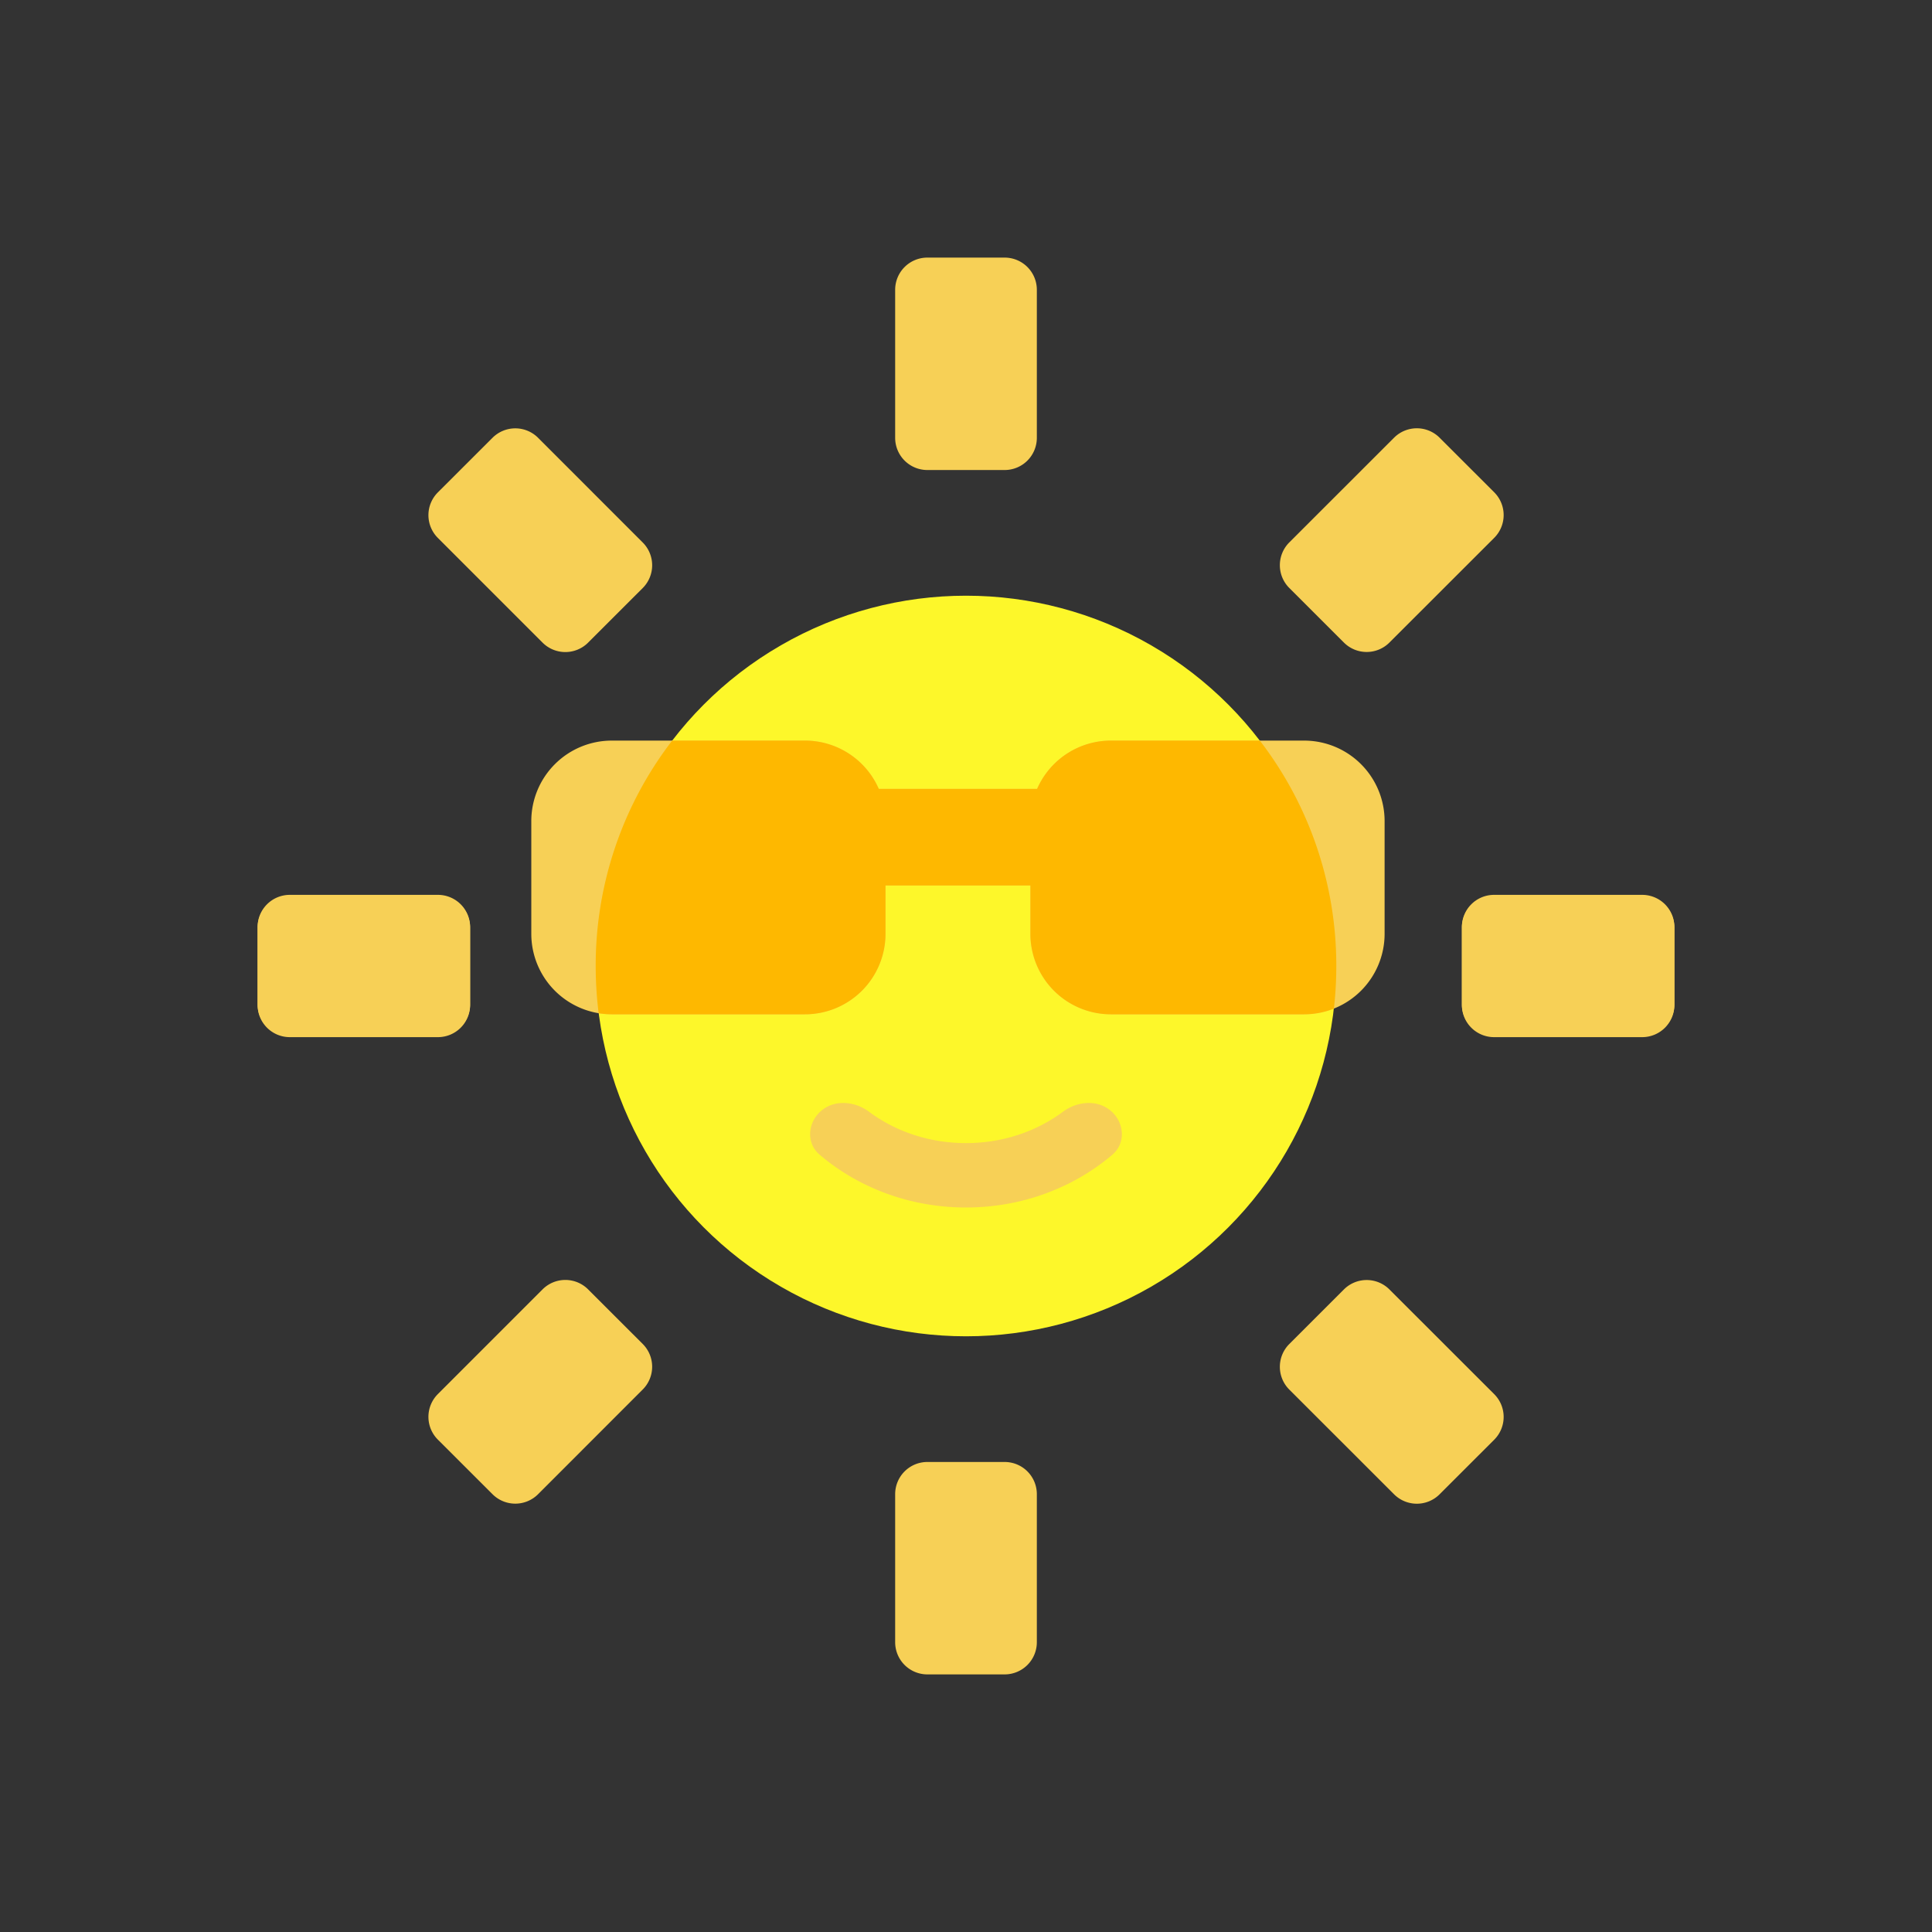 <svg width="120" height="120" fill="none" xmlns="http://www.w3.org/2000/svg"><rect width="100%" height="100%" fill="#333333" stroke="none"/><path d="M37.978 59.98c0 12.142 9.882 22.02 22.03 22.02 12.15 0 22.032-9.878 22.032-22.02 0-12.143-9.883-22.021-22.031-22.021-12.149 0-22.031 9.878-22.031 22.02ZM55.6 18a2 2 0 0 1 2-2h4.8a2 2 0 0 1 2 2v9.194a2 2 0 0 1-2 2h-4.8a2 2 0 0 1-2-2V18ZM16 57.581a2 2 0 0 1 2-2h9.2a2 2 0 0 1 2 2v4.796a2 2 0 0 1-2 2H18a2 2 0 0 1-2-2v-4.796Zm74.8 0a2 2 0 0 1 2-2h9.2a2 2 0 0 1 2 2v4.796a2 2 0 0 1-2 2h-9.2a2 2 0 0 1-2-2v-4.796ZM80.08 36.52a2 2 0 0 1 0-2.829l6.508-6.504a2 2 0 0 1 2.828 0l3.392 3.39a2 2 0 0 1 0 2.83L86.3 39.91a2 2 0 0 1-2.828 0l-3.392-3.39Zm-43.552 3.395a2 2 0 0 1-2.828 0l-6.504-6.504a2 2 0 0 1 .001-2.829l3.396-3.392a2 2 0 0 1 2.828.002l6.5 6.503a2 2 0 0 1 0 2.829l-3.393 3.391Z" fill="#F7D056"/><path d="M37.978 60.02c0-12.142 9.882-22.02 22.03-22.02 12.15 0 22.032 9.878 22.032 22.02 0 12.143-9.883 22.021-22.031 22.021-12.149 0-22.031-9.878-22.031-22.02ZM55.6 102a2 2 0 0 0 2 2h4.8a2 2 0 0 0 2-2v-9.194a2 2 0 0 0-2-2h-4.8a2 2 0 0 0-2 2V102ZM16 62.419a2 2 0 0 0 2 2h9.2a2 2 0 0 0 2-2v-4.796a2 2 0 0 0-2-2H18a2 2 0 0 0-2 2v4.796Zm74.8 0a2 2 0 0 0 2 2h9.2a2 2 0 0 0 2-2v-4.796a2 2 0 0 0-2-2h-9.2a2 2 0 0 0-2 2v4.796ZM80.08 83.48a2 2 0 0 0 0 2.829l6.508 6.504a2 2 0 0 0 2.828 0l3.392-3.39a2 2 0 0 0 0-2.83L86.3 80.09a2 2 0 0 0-2.828 0l-3.392 3.39Zm-43.552-3.395a2 2 0 0 0-2.828 0l-6.504 6.504a2 2 0 0 0 .001 2.829l3.396 3.392a2 2 0 0 0 2.828-.002l6.5-6.504a2 2 0 0 0 0-2.828l-3.393-3.391Z" fill="#F7D056"/><circle cx="60" cy="60" r="23" fill="#FDF72A"/><path fill-rule="evenodd" clip-rule="evenodd" d="M60 71c2.308 0 4.4-.74 6.021-1.946.887-.659 2.142-.774 2.979-.054.837.72.94 1.997.1 2.713C66.69 73.767 63.486 75 60 75c-3.486 0-6.69-1.233-9.1-3.287-.84-.716-.737-1.993.1-2.713s2.092-.605 2.979.054C55.6 70.26 57.692 71 60 71ZM33 51a5 5 0 0 1 5-5h12a5.001 5.001 0 0 1 4.584 3h9.832A5.001 5.001 0 0 1 69 46h12a5 5 0 0 1 5 5v7a5 5 0 0 1-5 5H69a5 5 0 0 1-5-5v-3h-9v3a5 5 0 0 1-5 5H38a5 5 0 0 1-5-5v-7Z" fill="#F7D056"/><path fill-rule="evenodd" clip-rule="evenodd" d="M82.85 62.647c.099-.869.15-1.752.15-2.647a22.9 22.9 0 0 0-4.75-14H69a5.001 5.001 0 0 0-4.584 3h-9.832A5.001 5.001 0 0 0 50 46h-8.25A22.9 22.9 0 0 0 37 60c0 .994.063 1.973.185 2.934.265.043.538.066.815.066h12a5 5 0 0 0 5-5v-3h9v3a5 5 0 0 0 5 5h12c.653 0 1.277-.125 1.85-.353Z" fill="#FEB800"/></svg>